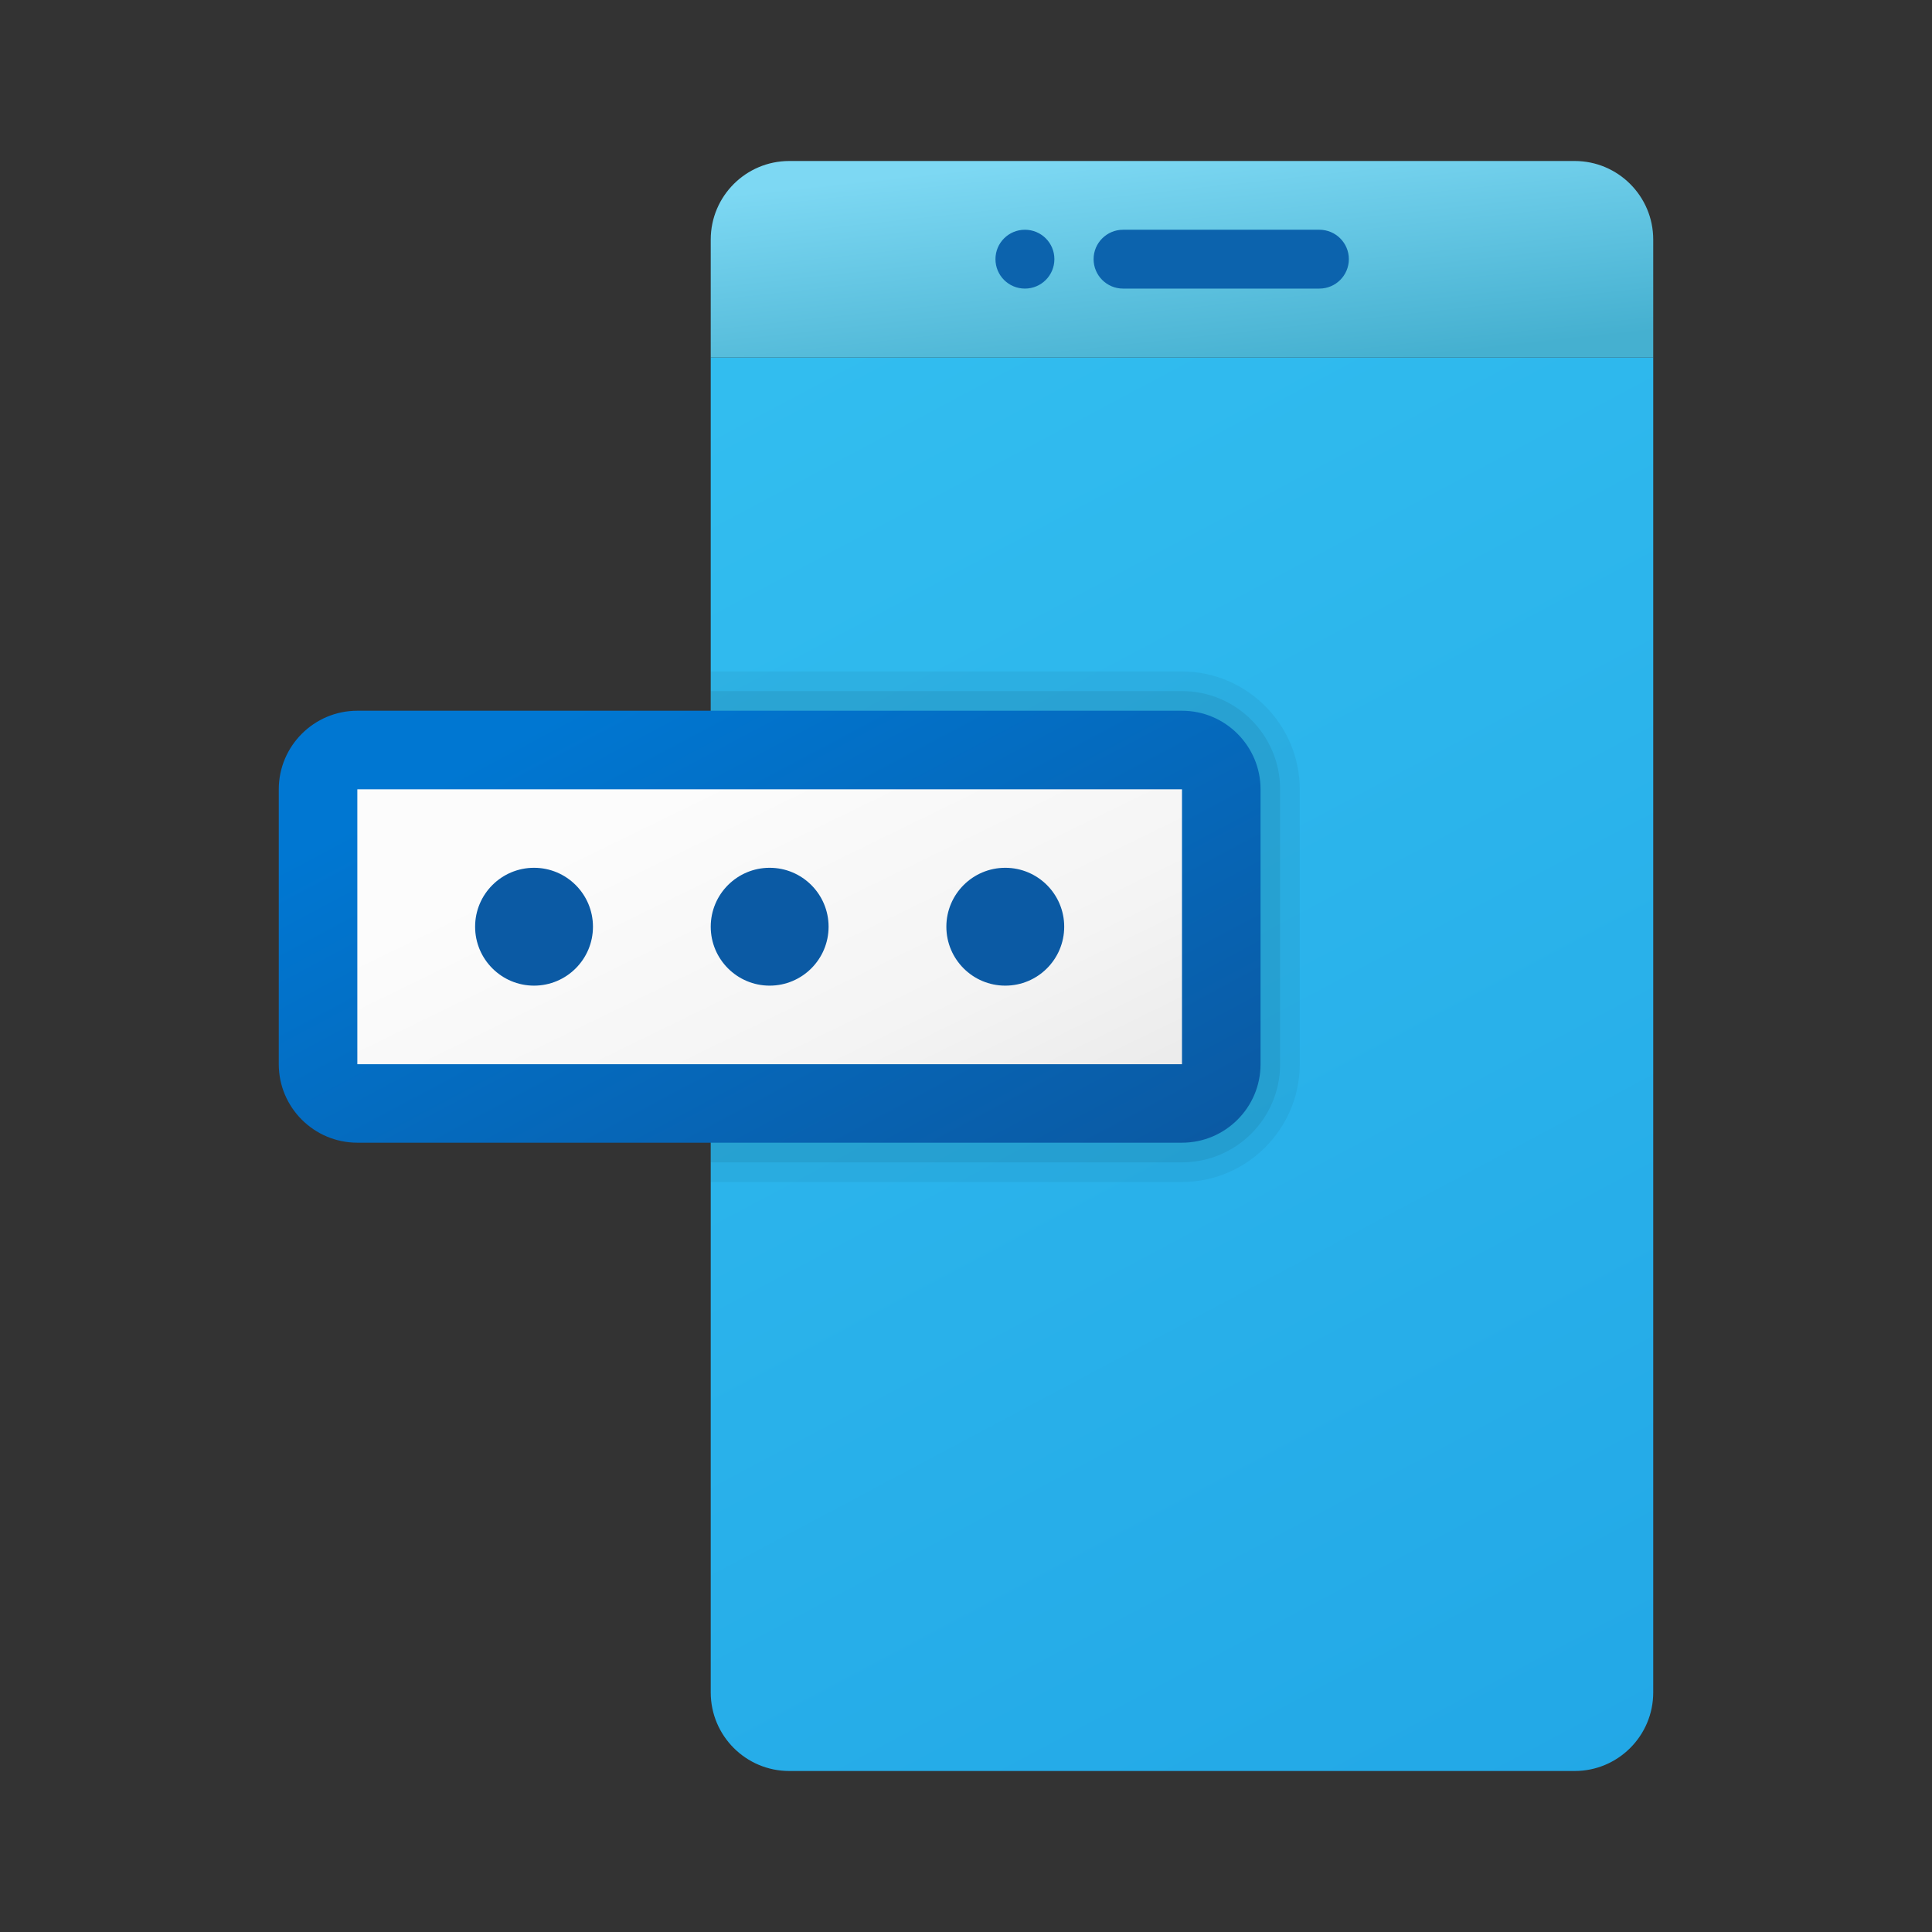 <svg width="24" height="24" viewBox="0 0 24 24" fill="none" xmlns="http://www.w3.org/2000/svg">
<rect x="0" y="0" width="24" height="24" fill="#333333" stroke="none"/>
<path d="M20.537 4.439H8.829V21.024C8.829 21.563 9.266 22 9.805 22H19.561C20.1 22 20.537 21.563 20.537 21.024V4.439Z" fill="url(#paint0_linear_40_3314)"/>
<path d="M20.537 4.439H8.829V2.976C8.829 2.437 9.266 2 9.805 2H19.561C20.1 2 20.537 2.437 20.537 2.976V4.439Z" fill="url(#paint1_linear_40_3314)"/>
<path d="M12.732 3.585C12.934 3.585 13.098 3.422 13.098 3.219C13.098 3.017 12.934 2.854 12.732 2.854C12.53 2.854 12.366 3.017 12.366 3.219C12.366 3.422 12.53 3.585 12.732 3.585Z" fill="#0C63AD"/>
<path d="M16.39 2.854C16.296 2.854 14.046 2.854 13.951 2.854C13.749 2.854 13.585 3.018 13.585 3.219C13.585 3.421 13.749 3.585 13.951 3.585C14.046 3.585 16.296 3.585 16.39 3.585C16.592 3.585 16.756 3.421 16.756 3.219C16.756 3.018 16.592 2.854 16.39 2.854Z" fill="#0C63AD"/>
<path opacity="0.05" d="M16.146 9.805V13.22C16.146 14.024 15.488 14.683 14.683 14.683H8.829V8.341H14.683C15.488 8.341 16.146 9 16.146 9.805Z" fill="black"/>
<path opacity="0.07" d="M15.902 9.805V13.22C15.902 13.893 15.356 14.439 14.683 14.439H8.829V8.585H14.683C15.356 8.585 15.902 9.132 15.902 9.805Z" fill="black"/>
<path d="M14.683 14.195H4.439C3.901 14.195 3.463 13.758 3.463 13.22V9.805C3.463 9.267 3.901 8.829 4.439 8.829H14.683C15.221 8.829 15.659 9.267 15.659 9.805V13.22C15.659 13.758 15.221 14.195 14.683 14.195Z" fill="url(#paint2_linear_40_3314)"/>
<path d="M14.683 9.805H4.439V13.22H14.683V9.805Z" fill="url(#paint3_linear_40_3314)"/>
<path d="M6.634 12.244C7.038 12.244 7.366 11.916 7.366 11.512C7.366 11.108 7.038 10.78 6.634 10.78C6.23 10.78 5.902 11.108 5.902 11.512C5.902 11.916 6.23 12.244 6.634 12.244Z" fill="#0B5AA4"/>
<path d="M9.561 12.244C9.965 12.244 10.293 11.916 10.293 11.512C10.293 11.108 9.965 10.78 9.561 10.78C9.157 10.78 8.829 11.108 8.829 11.512C8.829 11.916 9.157 12.244 9.561 12.244Z" fill="#0B5AA4"/>
<path d="M12.488 12.244C12.892 12.244 13.22 11.916 13.22 11.512C13.22 11.108 12.892 10.78 12.488 10.78C12.084 10.78 11.756 11.108 11.756 11.512C11.756 11.916 12.084 12.244 12.488 12.244Z" fill="#0B5AA4"/>
<defs>
<linearGradient id="paint0_linear_40_3314" x1="10.115" y1="4.263" x2="22.237" y2="27.06" gradientUnits="userSpaceOnUse">
<stop stop-color="#32BDEF"/>
<stop offset="1" stop-color="#1EA2E4"/>
</linearGradient>
<linearGradient id="paint1_linear_40_3314" x1="12.52" y1="2.037" x2="12.836" y2="4.954" gradientUnits="userSpaceOnUse">
<stop stop-color="#7DD8F3"/>
<stop offset="1" stop-color="#45B0D0"/>
</linearGradient>
<linearGradient id="paint2_linear_40_3314" x1="7.891" y1="8.372" x2="12.001" y2="16.101" gradientUnits="userSpaceOnUse">
<stop stop-color="#0077D2"/>
<stop offset="1" stop-color="#0B59A2"/>
</linearGradient>
<linearGradient id="paint3_linear_40_3314" x1="8.678" y1="9.701" x2="11.992" y2="16.496" gradientUnits="userSpaceOnUse">
<stop stop-color="#FCFCFC"/>
<stop offset="0.495" stop-color="#F4F4F4"/>
<stop offset="0.869" stop-color="#E8E8E8"/>
<stop offset="1" stop-color="#E8E8E8"/>
</linearGradient>
</defs>
</svg>
